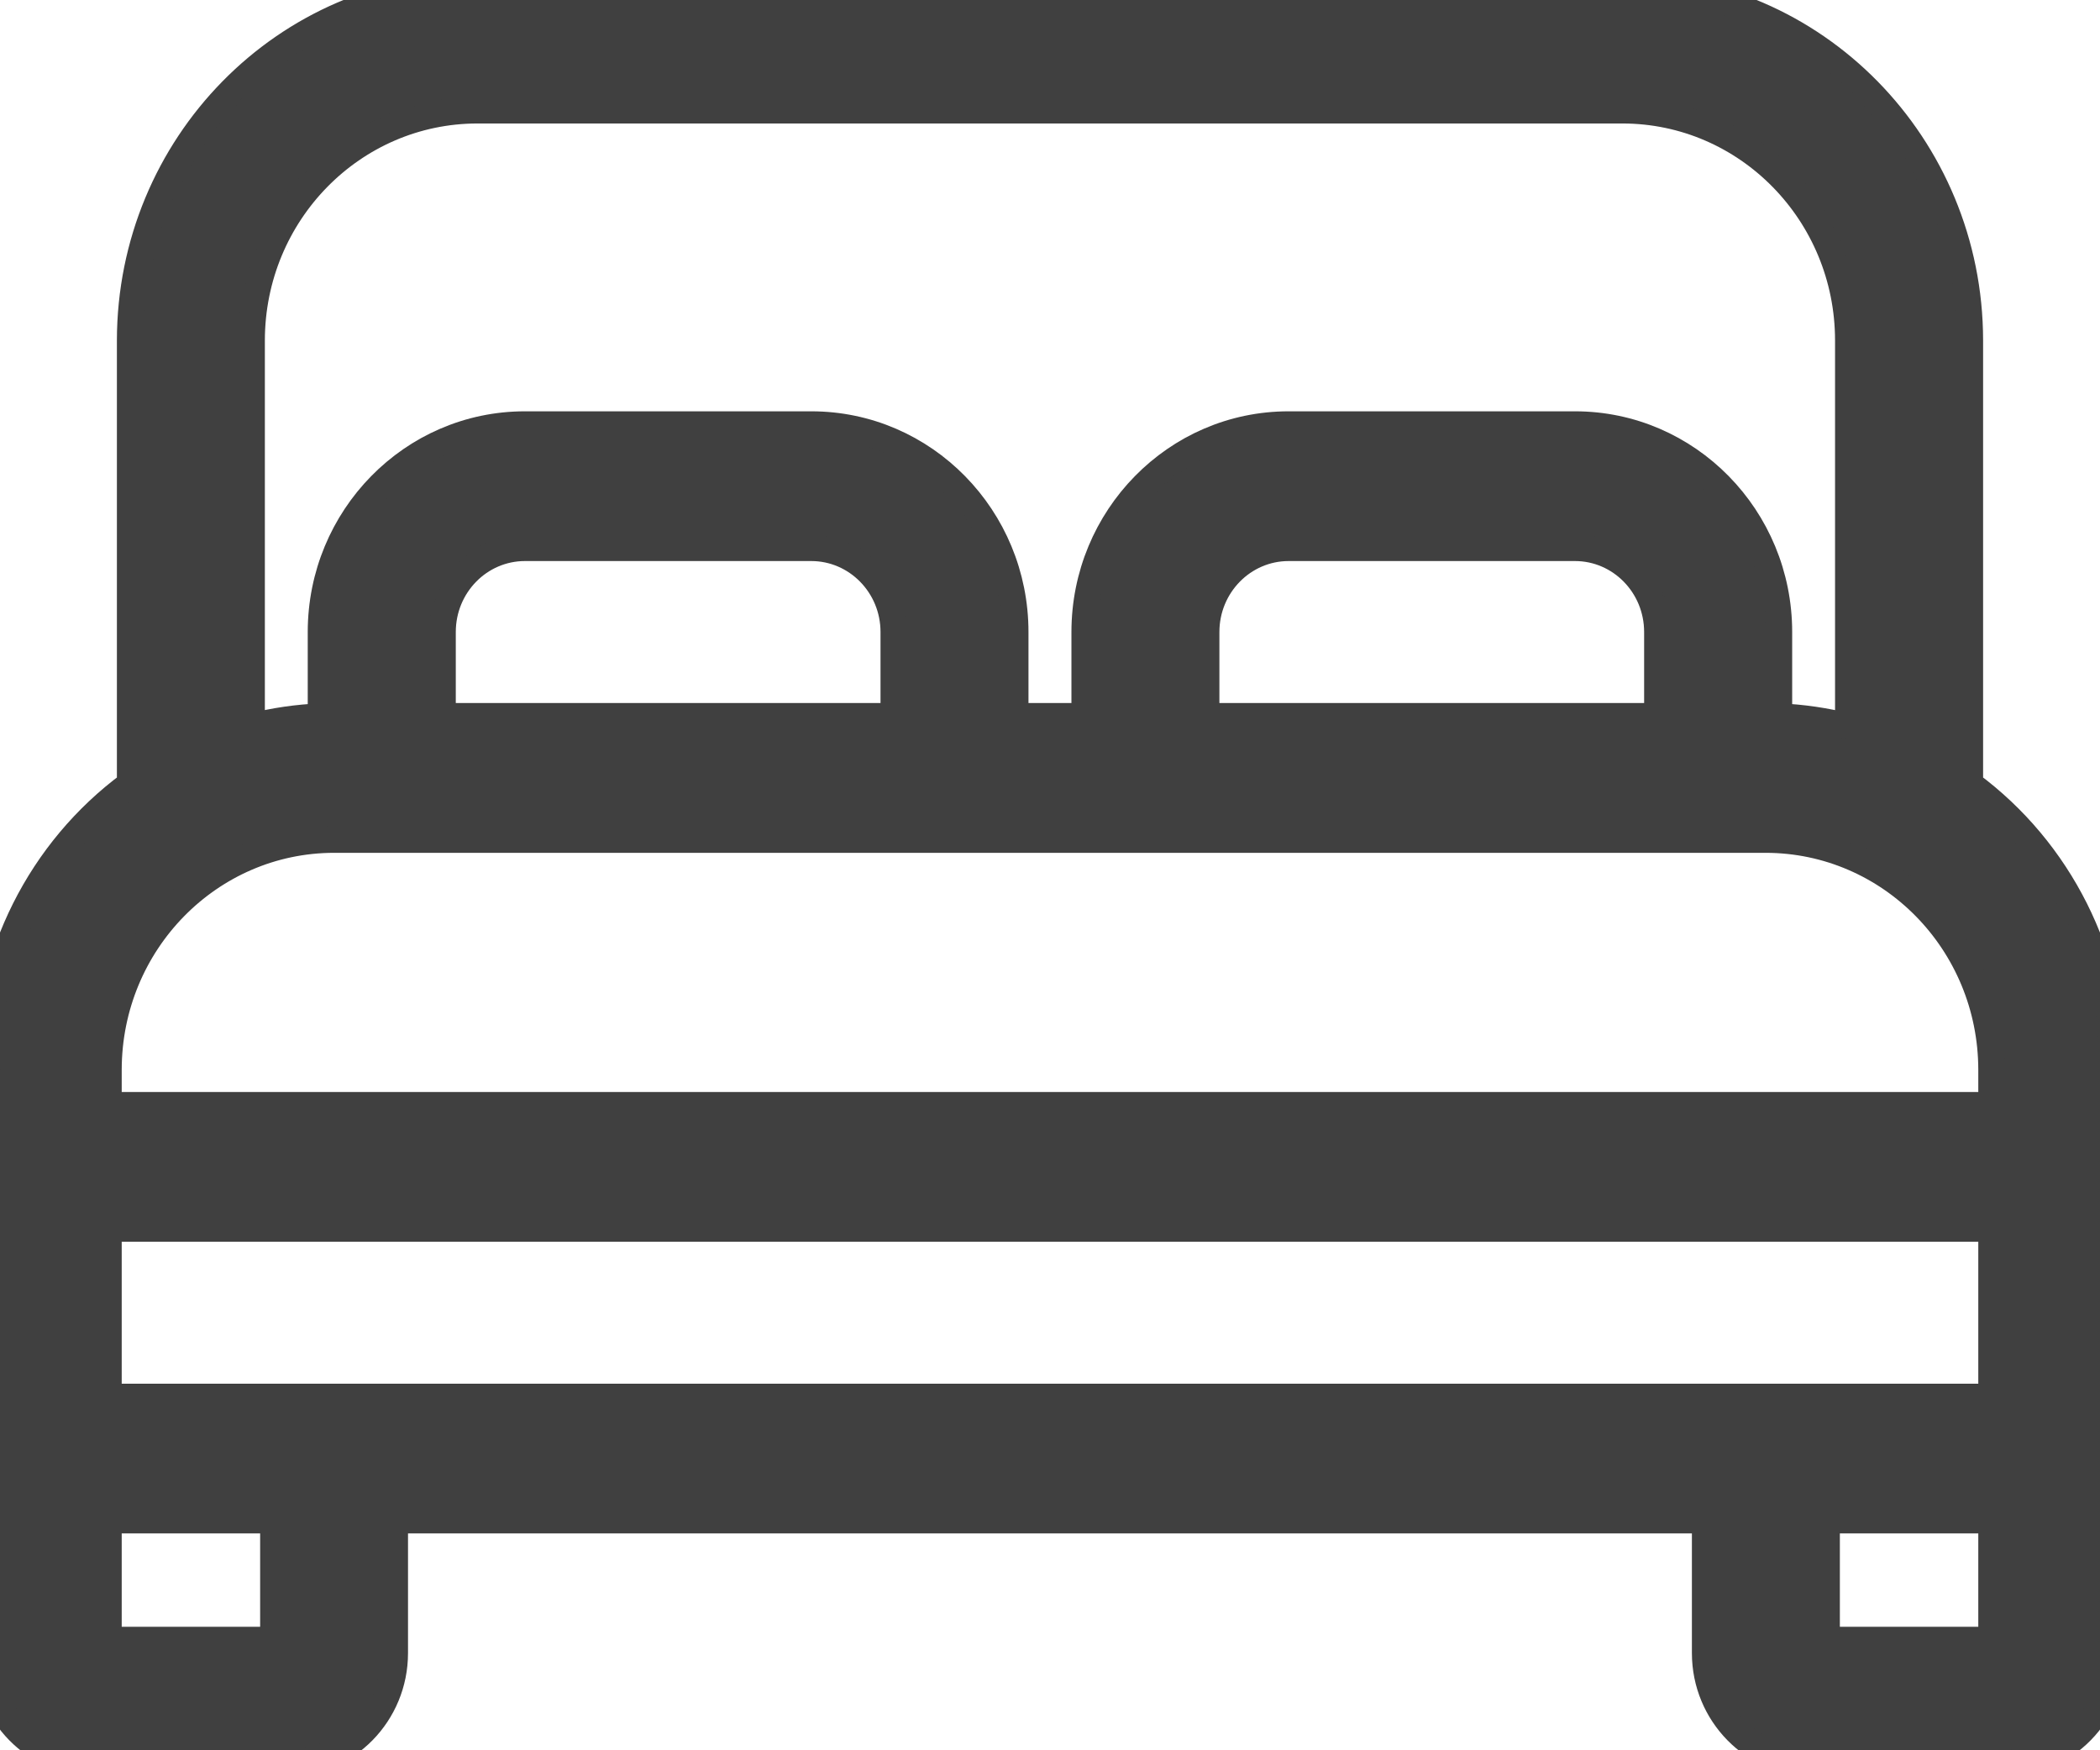 <svg width="24" height="20" viewBox="0 0 24 20" fill="none" xmlns="http://www.w3.org/2000/svg">
<path d="M18.545 -0.15H18.545L5.455 -0.15L5.455 -0.15C3.261 -0.147 1.489 1.662 1.486 3.889V3.889V8.959C0.46 9.717 -0.149 10.929 -0.15 12.222V12.222V18.889C-0.15 19.583 0.403 20.15 1.091 20.15H3.273C3.961 20.15 4.513 19.583 4.513 18.889V17.372H19.486V18.889C19.486 19.583 20.039 20.15 20.727 20.15H22.909C23.597 20.15 24.15 19.583 24.15 18.889V12.222V12.222C24.149 10.93 23.54 9.717 22.514 8.959V3.889V3.888C22.511 1.661 20.739 -0.148 18.545 -0.15ZM2.877 4.039H2.877L2.877 3.889C2.879 2.436 4.034 1.263 5.454 1.261L18.545 1.261C19.965 1.263 21.121 2.436 21.122 3.889V8.302C20.863 8.237 20.599 8.198 20.332 8.187V7.222C20.332 5.915 19.29 4.85 18 4.85H14.727C13.437 4.85 12.395 5.915 12.395 7.222V8.183H11.604V7.222C11.604 5.915 10.563 4.85 9.272 4.85H5.999C4.709 4.85 3.667 5.915 3.667 7.222V8.187C3.401 8.198 3.135 8.236 2.877 8.302V4.039ZM18.94 8.183H13.786V7.222C13.786 6.689 14.21 6.261 14.727 6.261H18C18.517 6.261 18.94 6.689 18.94 7.222V8.183ZM10.213 8.183H5.059V7.222C5.059 6.689 5.482 6.261 5.999 6.261H9.272C9.789 6.261 10.213 6.689 10.213 7.222V8.183ZM1.241 12.223C1.241 12.223 1.241 12.223 1.241 12.223C1.243 10.769 2.398 9.596 3.818 9.595H20.181C21.602 9.597 22.757 10.769 22.759 12.223V12.628H1.241L1.241 12.223ZM3.123 18.739H1.241V17.372H3.123V18.739ZM1.241 15.961V14.039H22.759V15.961H1.241ZM22.759 18.739H20.877V17.372H22.759V18.739Z" fill="#404040" stroke="#404040" stroke-width="0.3"/>
</svg>
